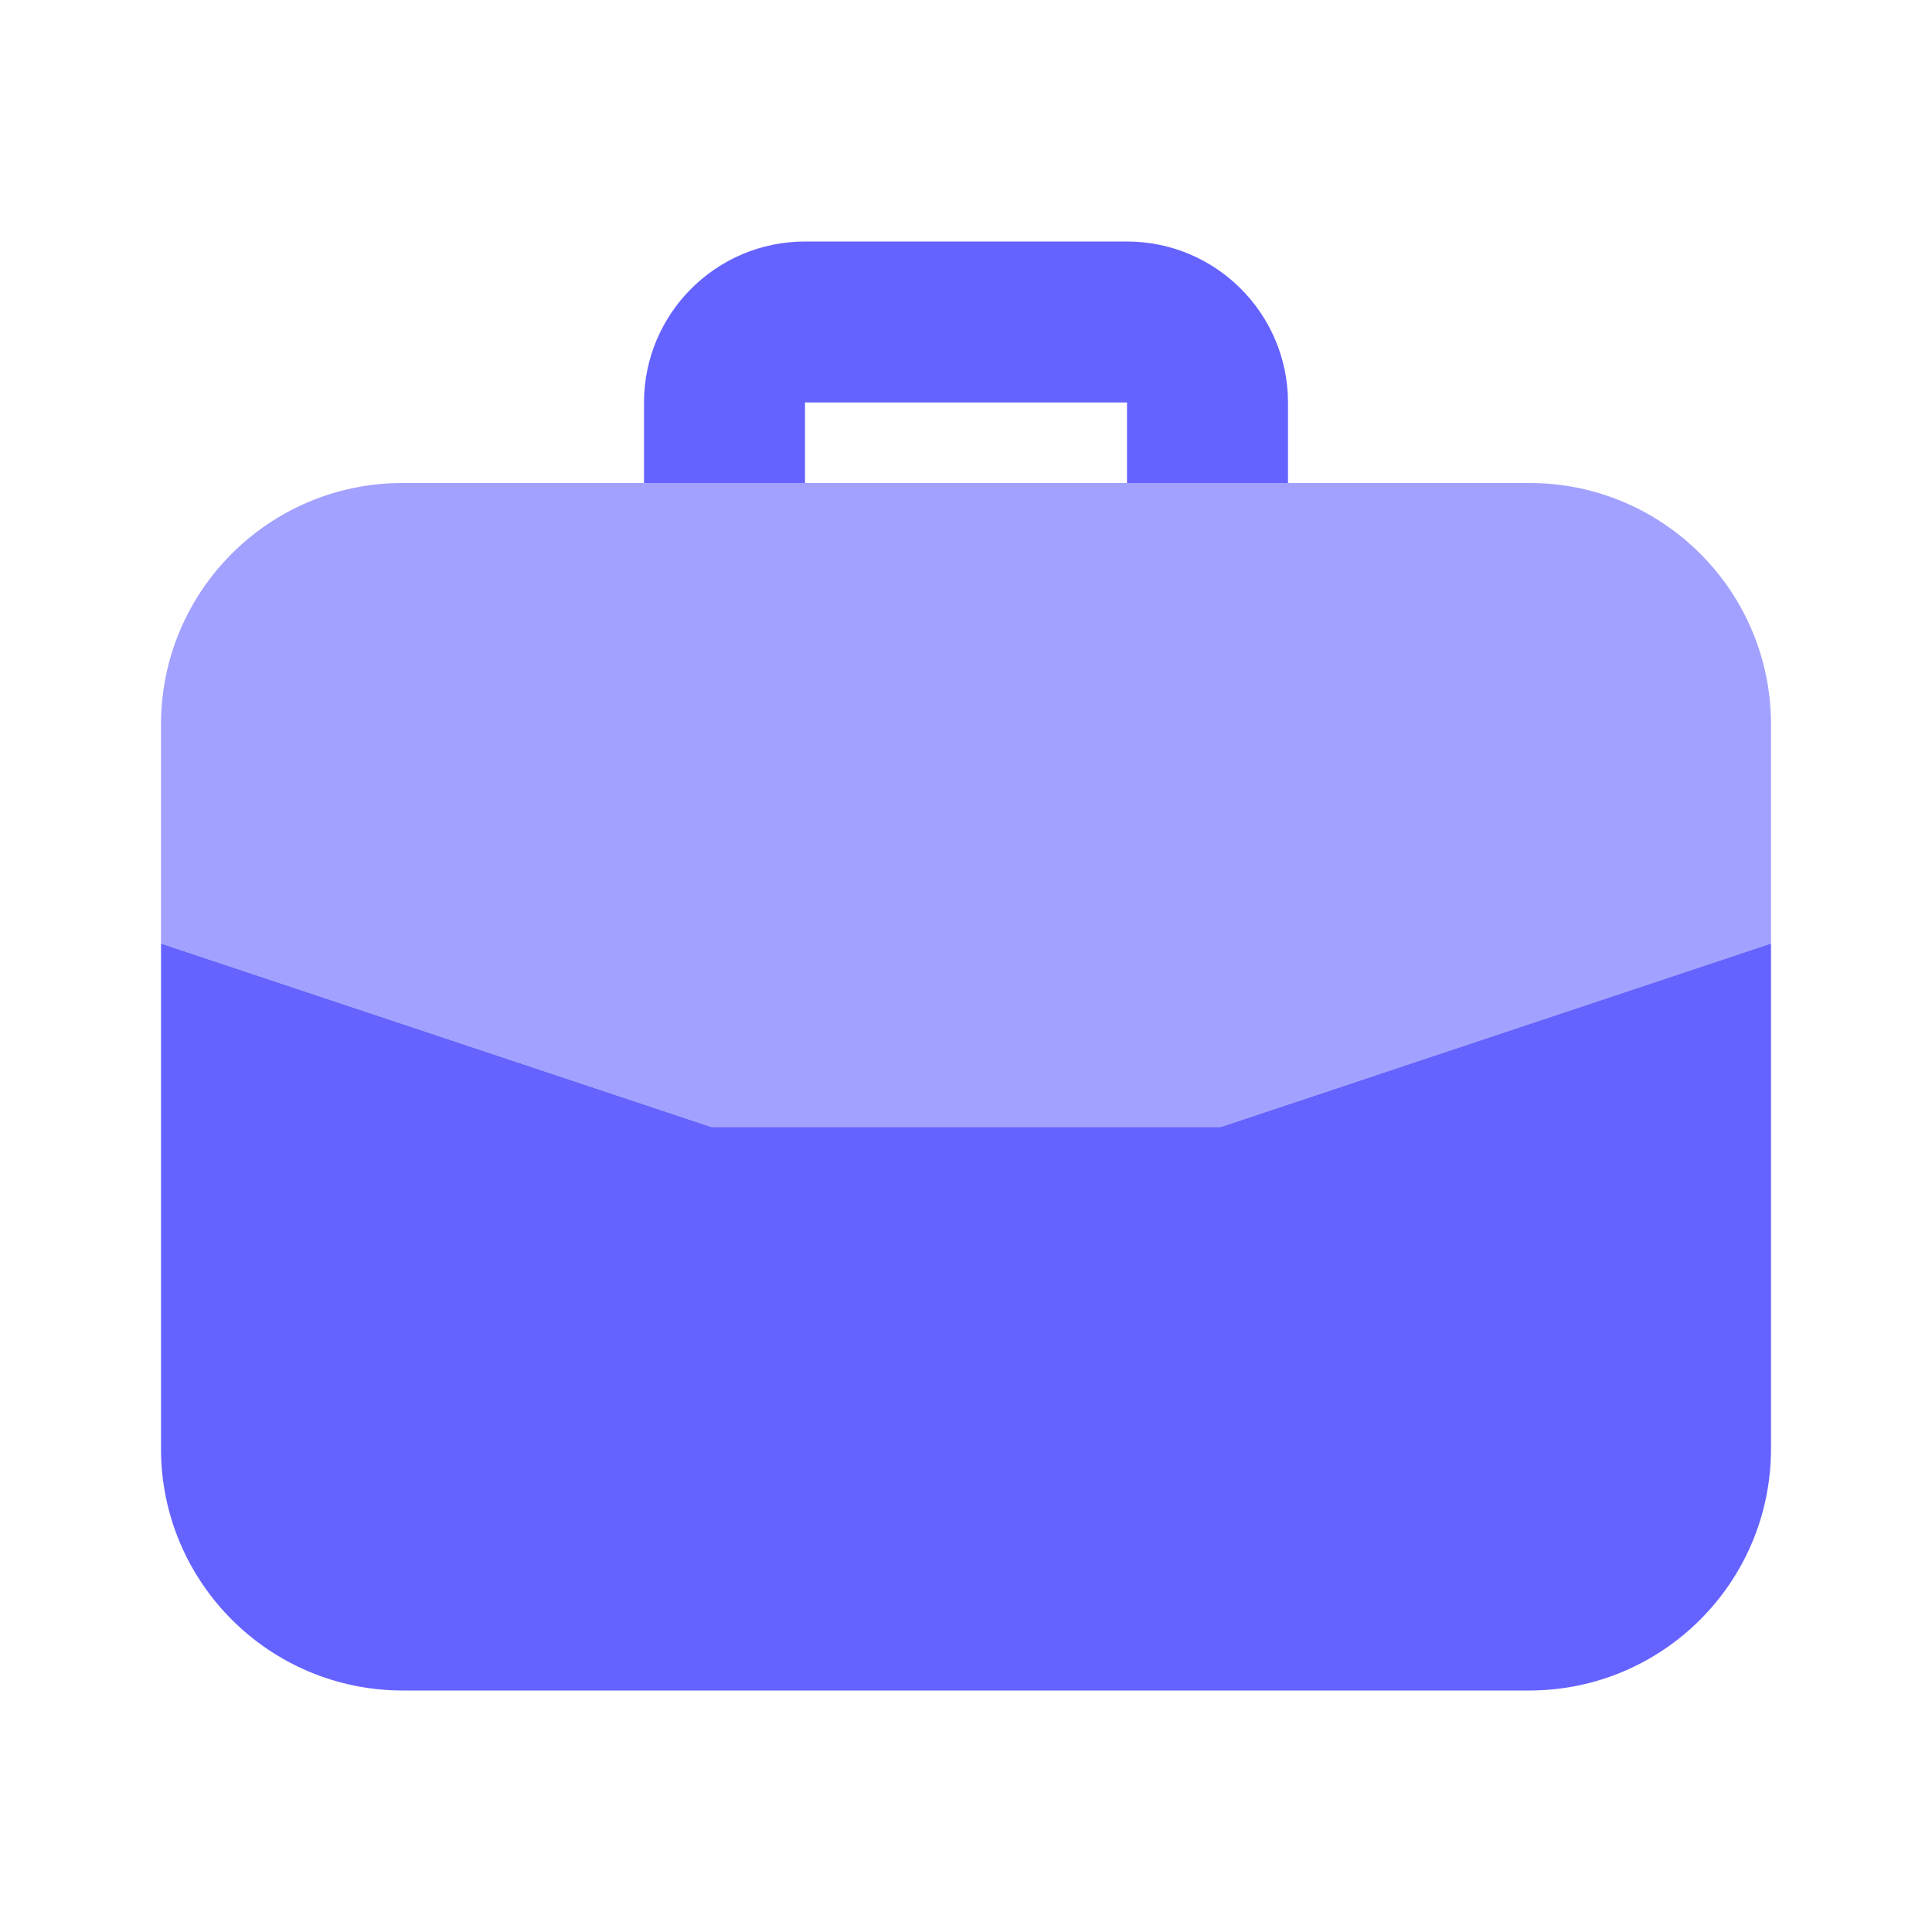 <svg xmlns="http://www.w3.org/2000/svg" enable-background="new 0 0 24 24" viewBox="0 0 24 24"><path fill="#a2a1ff" d="M19,6H5C3.343,6,2,7.343,2,9v2.721L8.837,14h6.325L22,11.721V9C22,7.343,20.657,6,19,6z"/><path fill="#6563ff" d="M10,6V5h4v1h2V5c-0.001-1.104-0.896-1.999-2-2h-4C8.896,3.001,8.001,3.896,8,5v1H10z M8.837,14L2,11.721V18c0.002,1.656,1.344,2.998,3,3h14c1.656-0.002,2.998-1.344,3-3v-6.279L15.163,14H8.837z"/></svg>